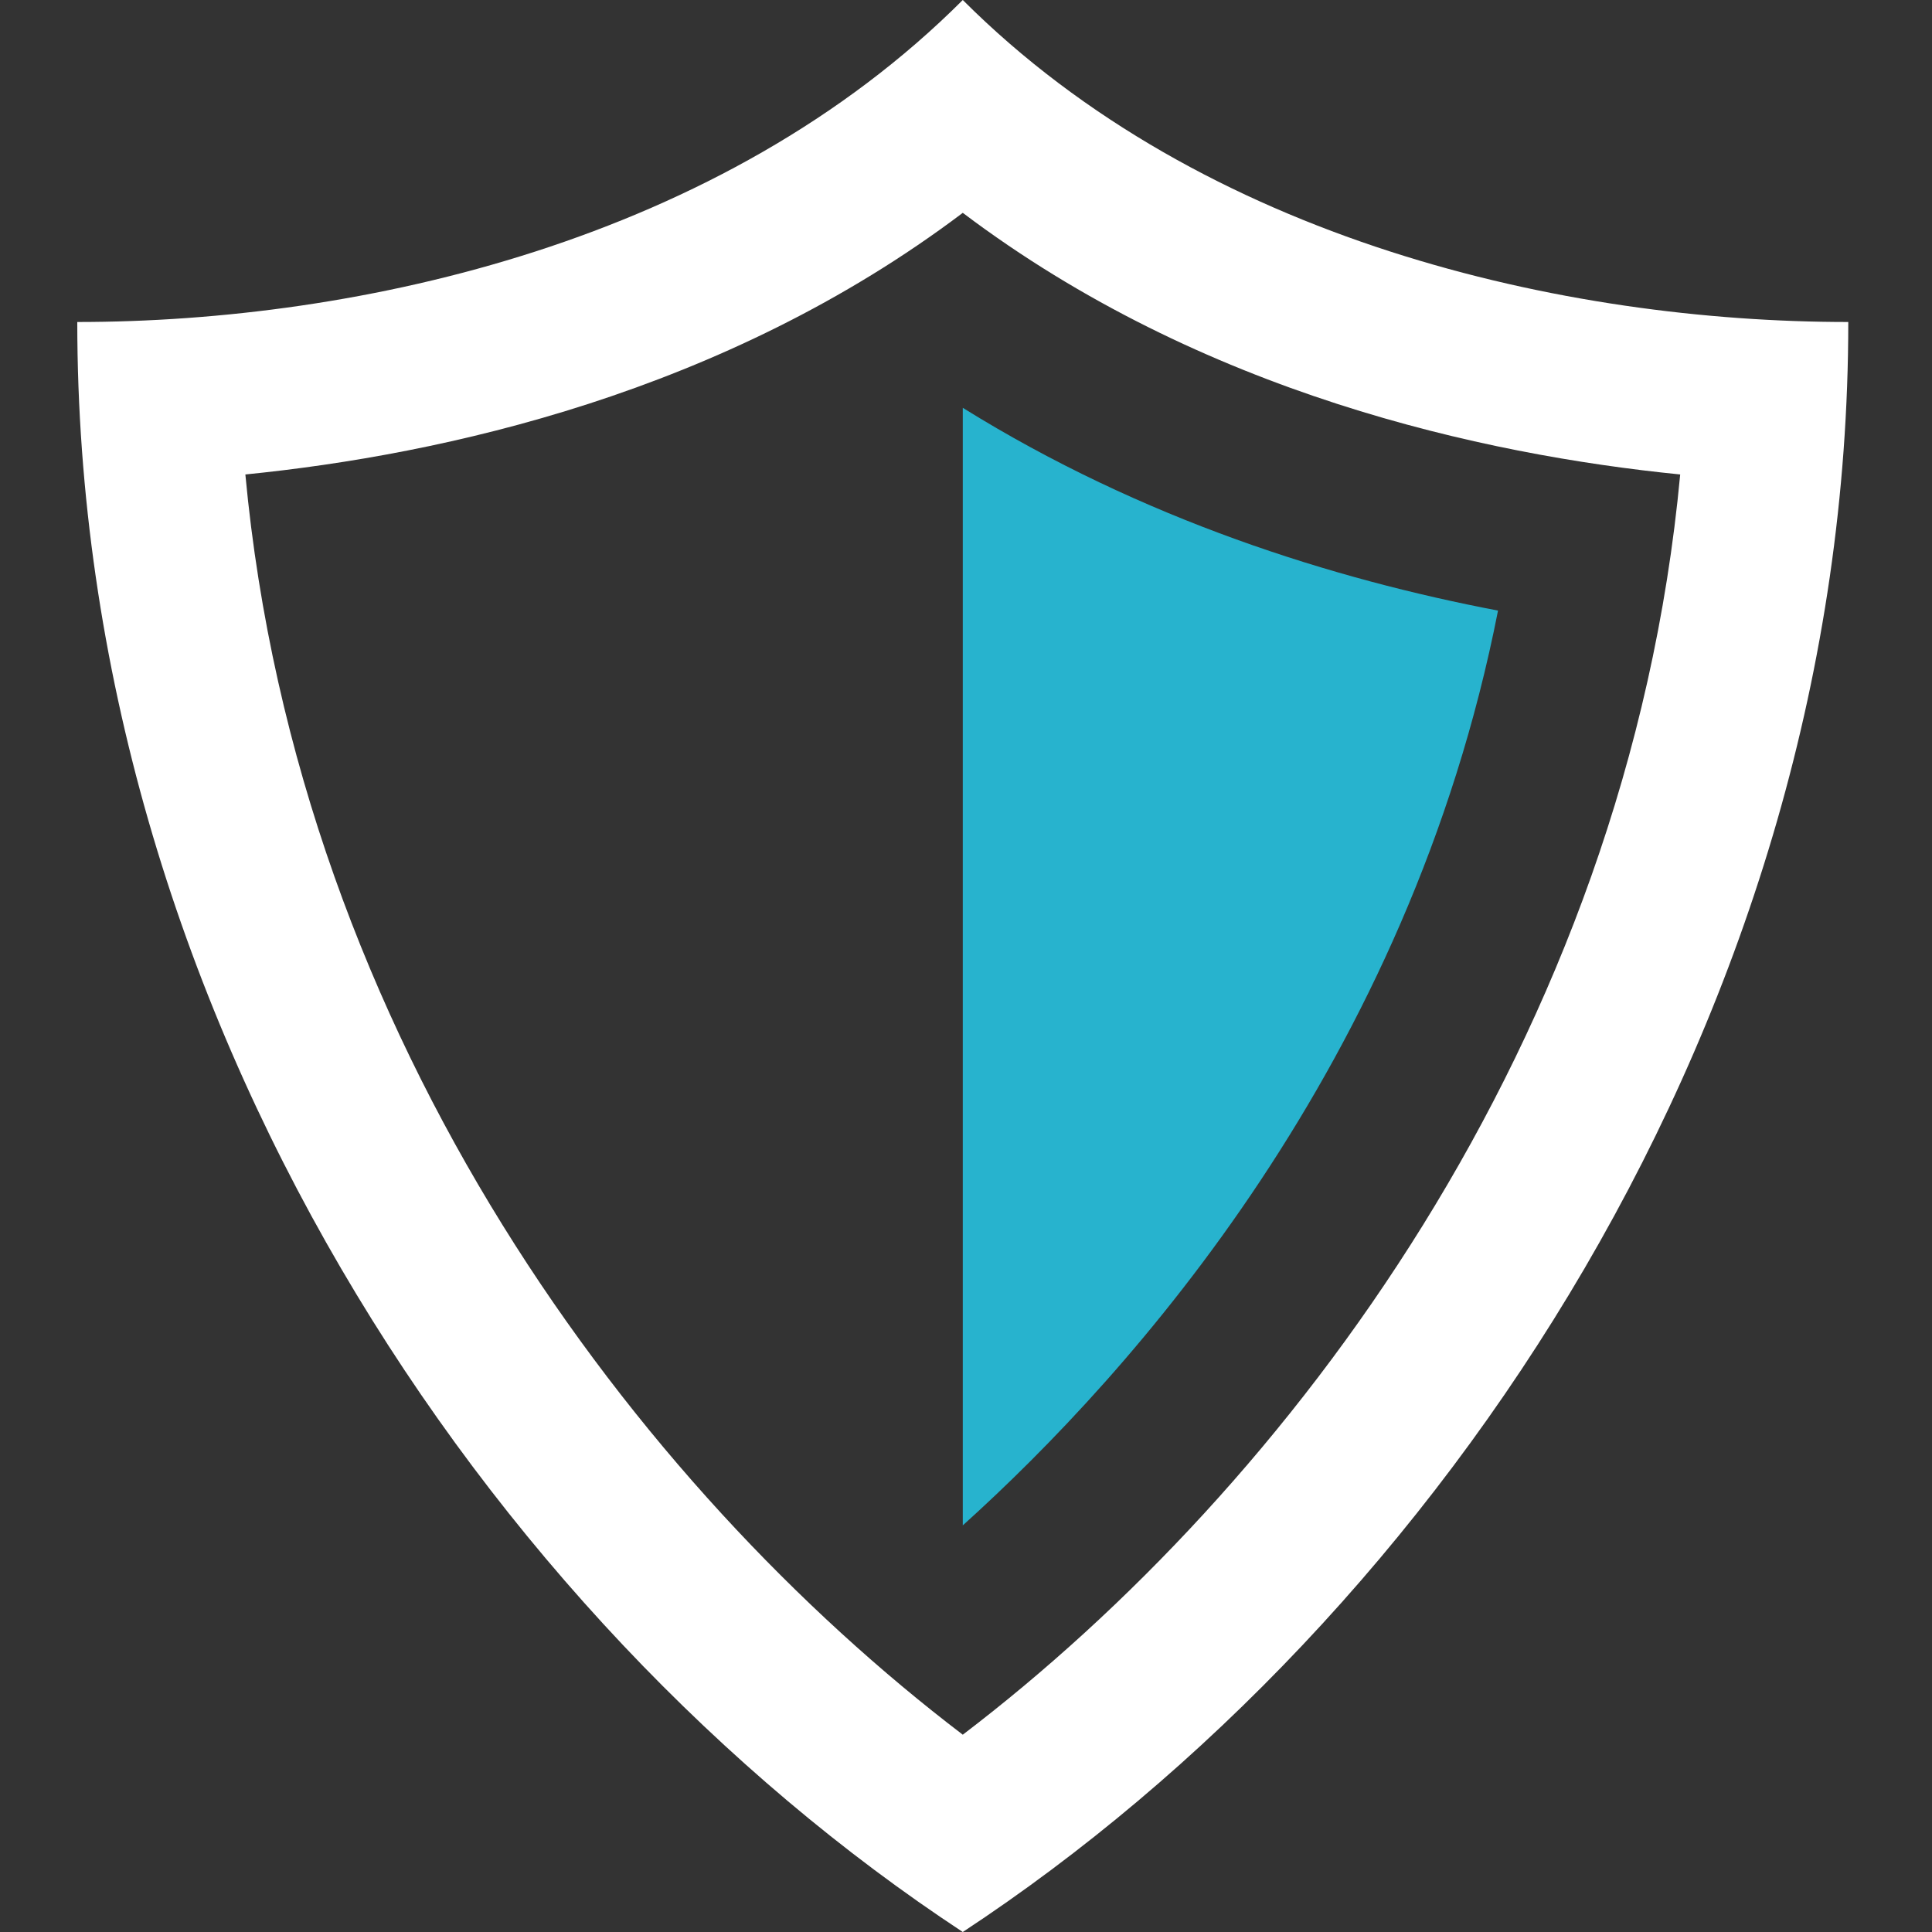 <?xml version="1.0" encoding="UTF-8" standalone="no"?>
<svg width="200px" height="200px" viewBox="0 0 200 200" version="1.1" xmlns="http://www.w3.org/2000/svg" xmlns:xlink="http://www.w3.org/1999/xlink">
    <rect x="0" y="0" width="200" height="200" fill="#333333" stroke="none"/>
    <!-- Generator: Sketch 46.2 (44496) - http://www.bohemiancoding.com/sketch -->
    <title>shield</title>
    <desc>Created with Sketch.</desc>
    <defs></defs>
    <g id="Page-1" stroke="none" stroke-width="1" fill="none" fill-rule="evenodd">
        <g id="shield">
            <path d="M191.333,33.333 C191.333,104.858 149.1,167.475 99.667,200 C50.233,167.475 8,104.858 8,33.333 C37.283,33.333 74.708,24.958 99.667,0 C124.625,24.958 162.05,33.333 191.333,33.333 Z M173.933,49.117 C153.475,47.067 124.375,40.683 99.667,22.033 C74.958,40.683 45.858,47.067 25.4,49.117 C30.883,107.883 66.158,154.058 99.667,179.575 C133.175,154.058 168.45,107.883 173.933,49.117 Z" id="Shape" fill="white" fill-rule="nonzero"></path>
            <path d="M155.075,63.208 C145.875,110.033 117.208,142.092 99.667,157.908 L99.667,42.217 C118.275,53.792 138.075,59.967 155.075,63.208 Z" id="Path" fill="#27b3ce"></path>
        </g>
    </g>
</svg>